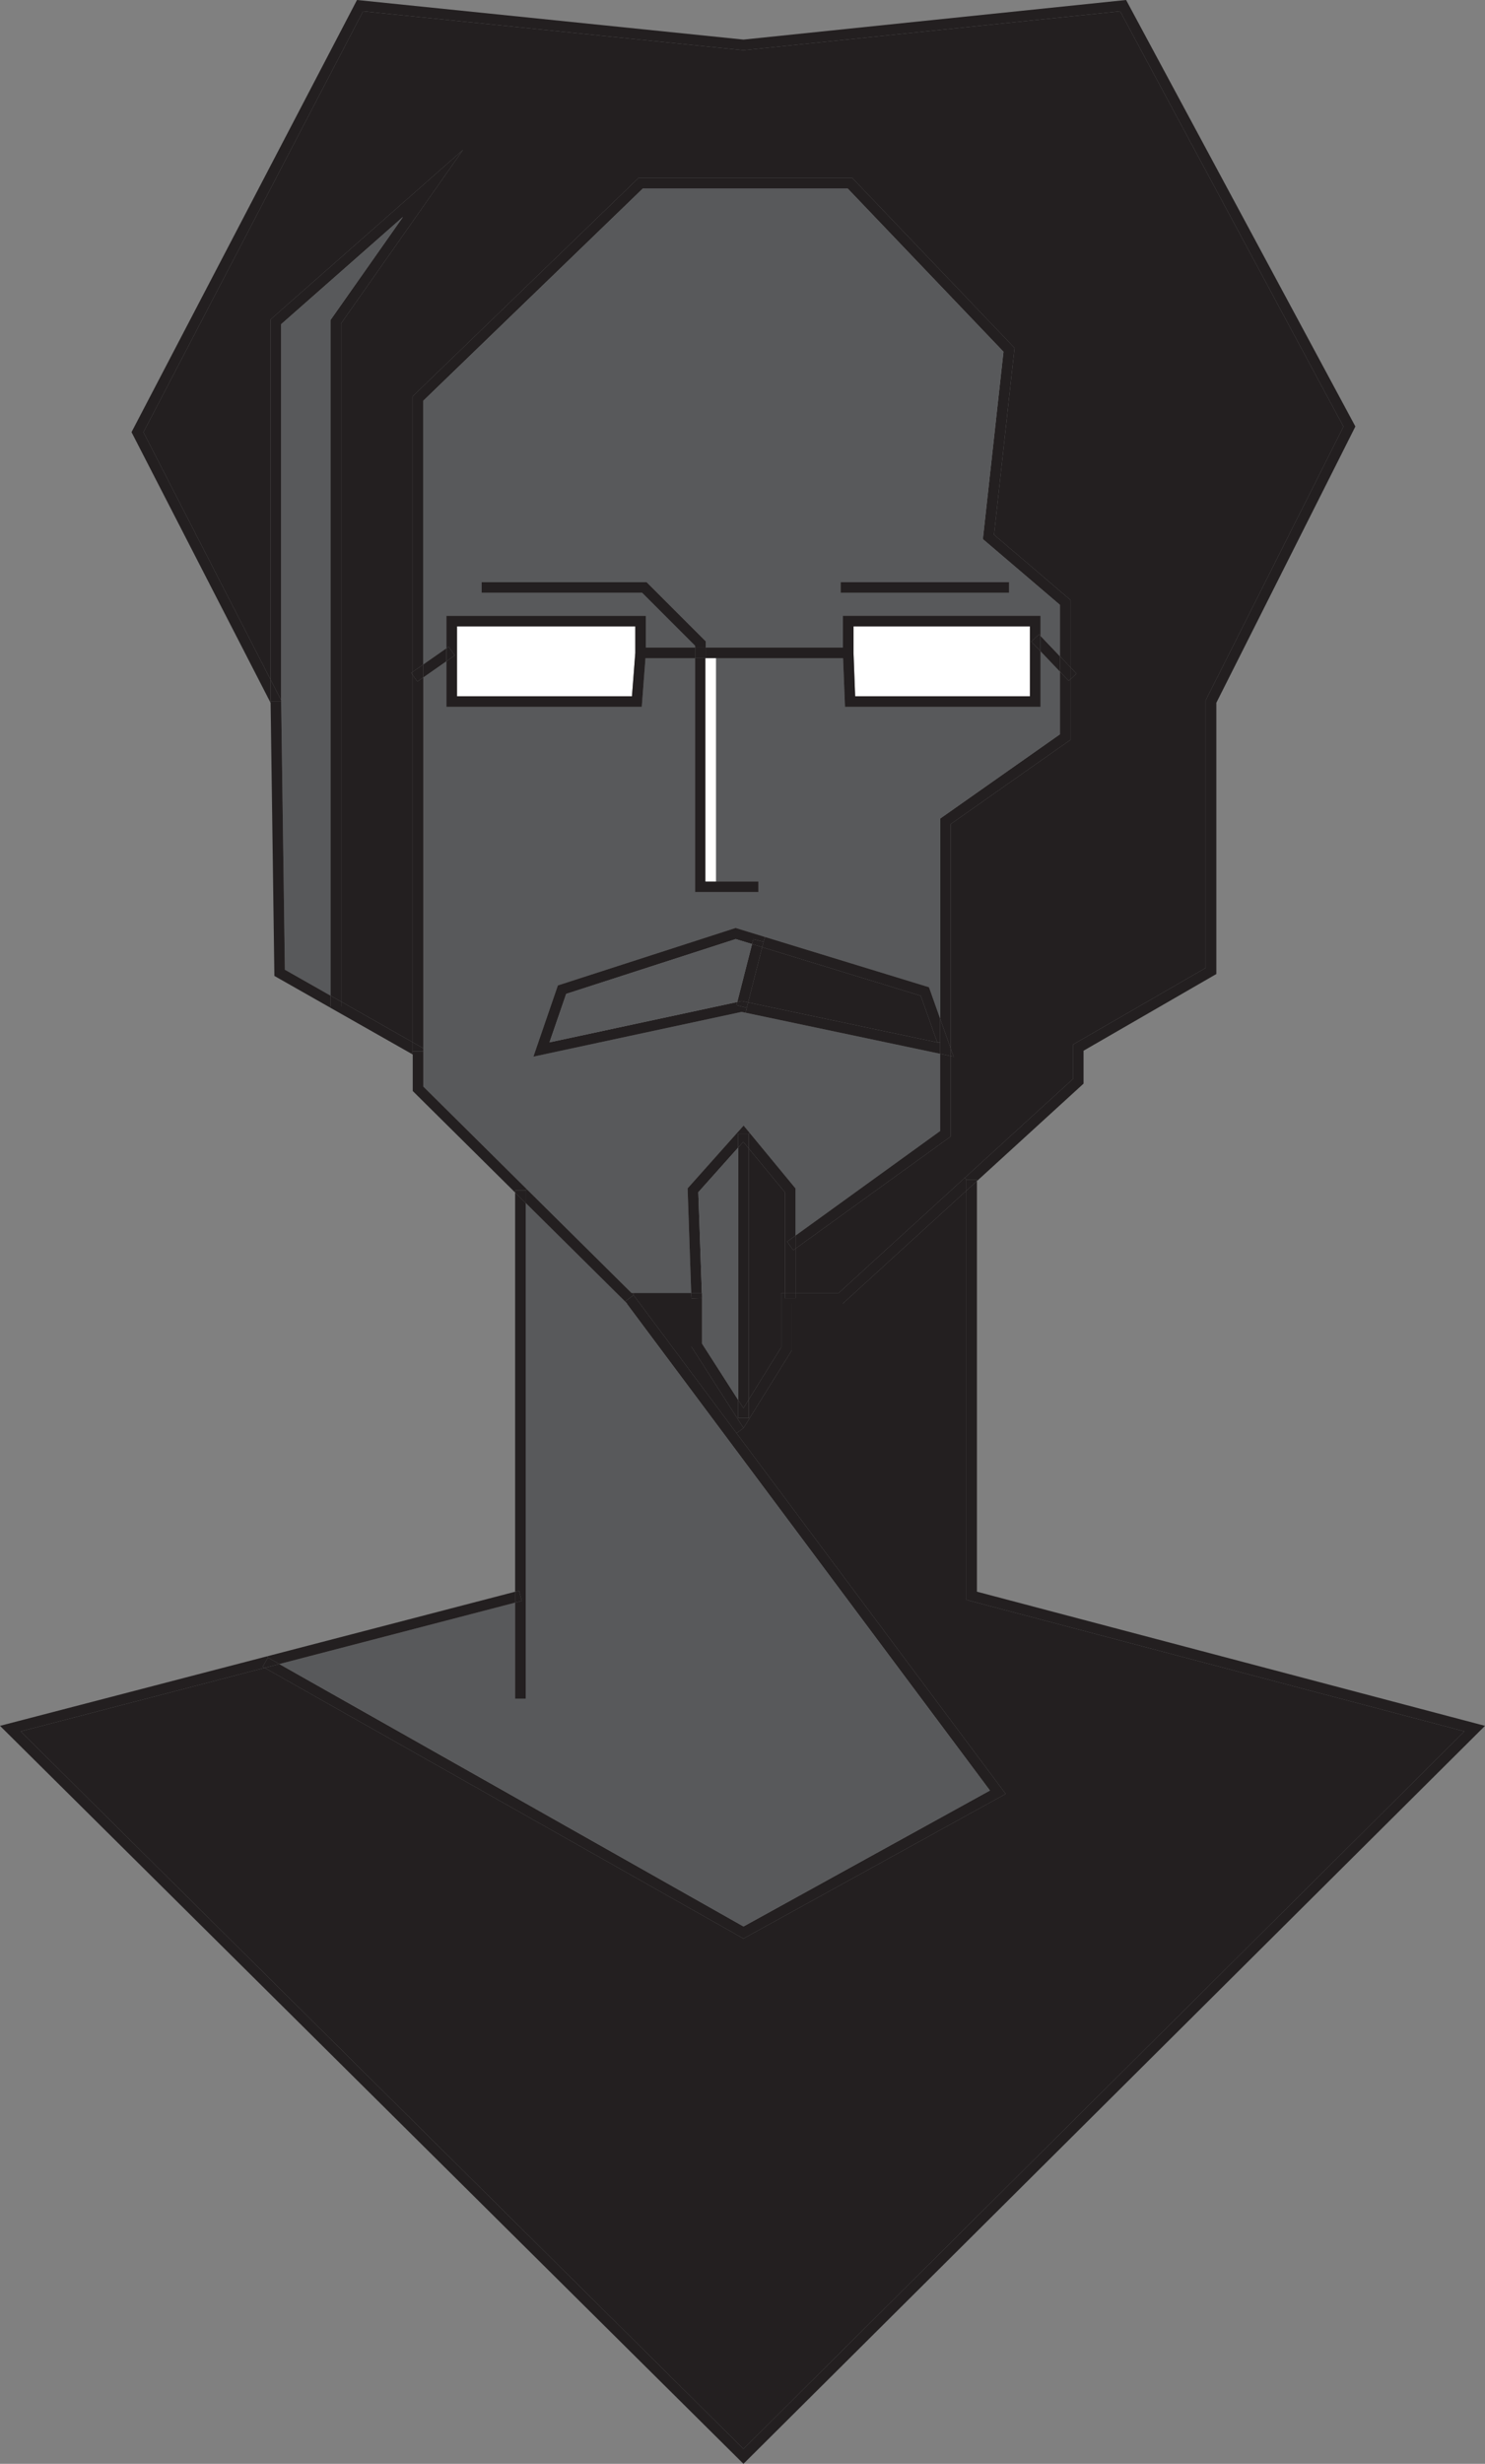 <?xml version="1.0" encoding="UTF-8"?>
<svg id="Layer_2" data-name="Layer 2" xmlns="http://www.w3.org/2000/svg" viewBox="0 0 280.24 464.83">
  <rect x="0" y="0" width="280.24" height="464.83" fill="#808080" stroke="none"/>
  <defs>
    <style>
      .cls-1 {
        fill: #58595b;
      }

      .cls-1, .cls-2, .cls-3 {
        stroke-width: 0px;
      }

      .cls-2 {
        fill: #fff;
      }

      .cls-3 {
        fill: #231f20;
      }
    </style>
  </defs>
  <g id="Layer_5" data-name="Layer 5">
    <g>
      <polygon class="cls-2" points="119.89 118.18 119.89 123.14 119.26 131.36 86.24 131.36 86.24 118.18 119.89 118.18"/>
      <polygon class="cls-2" points="194.36 118.18 194.36 131.36 161.38 131.36 161.07 123.16 161.07 118.18 194.36 118.18"/>
      <polygon class="cls-3" points="280.24 325.6 140.3 464.83 0 325.6 50.49 312.46 50.56 312.72 49.58 314.46 49.94 314.66 3.9 326.65 140.3 462.01 276.36 326.64 182.36 301.83 182.36 224.64 184.36 222.82 184.36 300.29 280.24 325.6"/>
      <polygon class="cls-3" points="276.36 326.64 140.3 462.01 3.9 326.65 49.94 314.66 139.81 365.46 140.29 365.74 189.79 338.44 139 270.39 140.31 269.41 141.43 267.61 149.42 254.76 149.42 245.94 159.04 245.94 182.36 224.64 182.36 301.83 276.36 326.64"/>
      <polygon class="cls-3" points="212.51 0 255.78 80.46 255.55 80.92 229.54 132.59 229.54 183.76 204.48 198.23 204.48 204.44 184.36 222.82 184.36 222.54 182.36 222.54 182.06 222.21 202.48 203.56 202.48 197.07 227.54 182.6 227.54 132.12 227.64 131.91 253.53 80.49 211.38 2.13 140.3 9.48 140.2 9.47 68.52 2.13 27.07 81.54 51.07 128.24 51.07 132.36 50.97 132.41 24.82 81.53 25.06 81.07 67.37 0 140.3 7.47 212.51 0"/>
      <polygon class="cls-3" points="211.38 2.13 253.53 80.49 227.64 131.91 227.54 132.12 227.54 182.6 202.48 197.07 202.48 203.56 182.06 222.21 158.27 243.94 150.12 243.94 150.12 235.57 179.42 214.4 179.42 199.24 179.96 199.35 179.42 197.83 179.42 155.46 202.01 139.58 202.01 128.16 203.14 127.08 202.01 125.89 202.01 113.19 187.59 100.88 191.46 65.65 160.85 33.59 120.48 33.59 77.89 74.76 77.89 126.75 77.61 126.95 77.89 127.35 77.89 196.64 64.36 188.96 64.36 61.03 87.38 28.27 51.07 60.26 51.07 128.24 27.07 81.54 68.52 2.13 140.2 9.47 140.3 9.48 211.38 2.13"/>
      <polygon class="cls-3" points="202.01 125.89 203.14 127.08 202.01 128.16 202.01 125.89"/>
      <polygon class="cls-3" points="202.01 128.16 202.01 139.58 179.42 155.46 179.42 197.83 177.42 192.19 177.42 154.43 200.01 138.54 200.01 126.7 201.69 128.46 202.01 128.16"/>
      <polygon class="cls-3" points="202.01 125.89 202.01 128.16 201.69 128.46 200.01 126.7 200.01 123.79 202.01 125.89"/>
      <polygon class="cls-3" points="202.01 113.19 202.01 125.89 200.01 123.79 200.01 114.11 185.48 101.71 189.37 66.36 159.99 35.59 121.29 35.59 79.89 75.6 79.89 125.35 77.89 126.75 77.89 74.76 120.48 33.59 160.85 33.59 191.46 65.65 187.59 100.88 202.01 113.19"/>
      <polygon class="cls-1" points="200.01 126.7 200.01 138.54 177.42 154.43 177.42 192.19 175.31 186.25 144.37 176.77 138.82 175.07 105.28 185.91 100.66 199.35 139.95 190.91 140.72 191.07 177.42 198.81 177.42 213.38 150.12 233.11 150.12 224.21 141.48 213.74 140.33 212.35 129.76 224.2 130.44 243.94 119.57 243.94 119.18 243.94 99.42 224.36 79.89 205 79.89 198.36 79.89 197.77 79.89 127.8 84.24 124.76 84.24 133.36 121.11 133.36 121.81 124.18 131.18 124.18 131.18 168.3 143.12 168.3 143.12 166.3 133.18 166.3 133.18 124.18 159.1 124.18 159.46 133.36 196.36 133.36 196.36 122.87 200.01 126.7"/>
      <polygon class="cls-3" points="200.01 123.79 200.01 126.7 196.36 122.87 196.36 119.96 200.01 123.79"/>
      <path class="cls-1" d="M200.01,114.11v9.68l-3.65-3.83v-3.78h-37.29v6h-25.89v-1.18l-11.17-11.17h-31.12v2h30.29l10,10v.35h-9.29v-6h-37.65v6.13l-4.35,3.04v-49.75l41.4-40.01h38.7l29.38,30.77-3.89,35.35,14.53,12.4ZM190.42,111.83v-2h-31.77v2h31.77Z"/>
      <path class="cls-3" d="M196.36,122.87v10.49h-36.9l-.36-9.18h-25.92v-2h25.89v-6h37.29v3.78l-.28-.29-1.45,1.38,1.73,1.82ZM194.36,131.36v-13.18h-33.29v4.98l.31,8.2h32.98Z"/>
      <polygon class="cls-3" points="196.36 119.96 196.36 122.87 194.63 121.05 196.08 119.67 196.36 119.96"/>
      <rect class="cls-3" x="158.65" y="109.83" width="31.77" height="2"/>
      <polygon class="cls-3" points="139 270.39 189.79 338.44 140.29 365.74 139.81 365.46 49.94 314.66 52.72 313.94 140.31 363.45 186.81 337.8 118.01 245.59 118.36 245.94 120.76 245.94 139 270.39"/>
      <polygon class="cls-1" points="118.01 245.59 186.81 337.8 140.31 363.45 52.72 313.94 97.21 302.36 97.21 320.47 99.21 320.47 99.21 226.96 117.97 245.55 118.01 245.59"/>
      <polygon class="cls-3" points="184.36 222.54 184.36 222.82 182.36 224.64 182.36 222.54 184.36 222.54"/>
      <polygon class="cls-3" points="182.36 222.54 182.36 224.64 159.04 245.94 149.42 245.94 149.42 254.76 141.43 267.61 141.3 267.53 141.3 264.04 147.42 254.19 147.42 243.94 148.12 243.94 148.12 244.94 150.12 244.94 150.12 243.94 158.27 243.94 182.06 222.21 182.36 222.54"/>
      <polygon class="cls-3" points="179.42 197.83 179.96 199.35 179.42 199.24 179.42 197.83"/>
      <polygon class="cls-3" points="179.42 199.24 179.42 214.4 150.12 235.57 150.12 233.11 177.42 213.38 177.42 198.81 179.42 199.24"/>
      <polygon class="cls-3" points="179.42 197.83 179.42 199.24 177.42 198.81 177.42 196.66 177.42 192.19 179.42 197.83"/>
      <polygon class="cls-3" points="177.42 196.66 177.42 198.81 140.72 191.07 140.92 190.13 141.18 189.12 176.88 196.66 177.42 196.66"/>
      <polygon class="cls-3" points="177.42 192.19 177.42 196.66 176.88 196.66 173.76 187.87 143.83 178.7 144.09 177.68 144.37 176.77 175.31 186.25 177.42 192.19"/>
      <polygon class="cls-3" points="173.76 187.87 176.88 196.66 141.18 189.12 143.83 178.7 173.76 187.87"/>
      <rect class="cls-3" x="148.12" y="243.94" width="2" height="1"/>
      <polygon class="cls-3" points="150.12 235.57 150.12 243.94 148.12 243.94 148.12 224.93 141.3 216.67 141.3 213.89 141.48 213.74 150.12 224.21 150.12 233.11 148.54 234.25 149.71 235.87 150.12 235.57"/>
      <polygon class="cls-3" points="150.12 233.11 150.12 235.57 149.71 235.87 148.54 234.25 150.12 233.11"/>
      <polygon class="cls-3" points="148.12 224.93 148.12 243.94 147.42 243.94 147.42 254.19 141.3 264.04 141.3 216.67 148.12 224.93"/>
      <polygon class="cls-3" points="144.37 176.77 144.09 177.68 142.16 177.19 141.92 178.11 138.84 177.17 106.85 187.51 103.7 196.65 139.13 189.04 138.98 189.64 140.92 190.13 140.72 191.07 139.95 190.91 100.66 199.35 105.28 185.91 138.82 175.07 144.37 176.77"/>
      <polygon class="cls-3" points="144.09 177.68 143.83 178.7 141.92 178.11 142.16 177.19 144.09 177.68"/>
      <polygon class="cls-3" points="143.83 178.7 141.18 189.12 139.95 188.86 139.13 189.04 141.92 178.11 143.83 178.7"/>
      <polygon class="cls-3" points="143.12 166.3 143.12 168.3 131.18 168.3 131.18 124.18 133.18 124.18 133.18 166.3 143.12 166.3"/>
      <polygon class="cls-1" points="141.92 178.11 139.13 189.04 103.7 196.65 106.85 187.51 138.84 177.17 141.92 178.11"/>
      <polygon class="cls-3" points="140.33 212.35 141.48 213.74 141.3 213.89 139.3 213.89 139.3 216.51 131.78 224.93 132.45 243.94 130.44 243.94 129.76 224.2 140.33 212.35"/>
      <polygon class="cls-3" points="141.43 267.61 140.31 269.41 130.48 254.06 130.48 245.94 120.76 245.94 119.57 244.35 119.57 243.94 130.44 243.94 130.48 244.98 132.48 244.91 132.48 253.47 139.3 264.11 139.3 267.53 141.3 267.53 141.43 267.61"/>
      <polygon class="cls-3" points="141.3 264.04 141.3 267.53 139.3 267.53 139.3 264.11 140.29 265.66 141.3 264.04"/>
      <polygon class="cls-3" points="141.3 216.67 141.3 264.04 140.29 265.66 139.3 264.11 139.3 216.51 140.27 215.42 141.3 216.67"/>
      <polygon class="cls-3" points="141.3 213.89 141.3 216.67 140.27 215.42 139.3 216.51 139.3 213.89 141.3 213.89"/>
      <polygon class="cls-3" points="141.18 189.12 140.92 190.13 138.98 189.64 139.13 189.04 139.95 188.86 141.18 189.12"/>
      <polygon class="cls-3" points="130.48 254.06 140.31 269.41 139 270.39 120.76 245.94 130.48 245.94 130.48 254.06"/>
      <polygon class="cls-1" points="139.3 216.51 139.3 264.11 132.48 253.47 132.48 244.91 132.48 243.94 132.45 243.94 131.78 224.93 139.3 216.51"/>
      <rect class="cls-3" x="131.18" y="122.18" width="2" height="2"/>
      <polygon class="cls-3" points="133.18 121 133.18 122.18 131.18 122.18 131.18 121.83 121.18 111.83 90.89 111.83 90.89 109.83 122.01 109.83 133.18 121"/>
      <polygon class="cls-3" points="132.48 243.94 132.48 244.91 132.45 243.94 132.48 243.94"/>
      <polygon class="cls-3" points="132.45 243.94 132.48 244.91 130.48 244.98 130.44 243.94 132.45 243.94"/>
      <path class="cls-3" d="M131.18,122.18v2h-9.37l-.7,9.18h-36.87v-8.6l1.58-1.11-1.15-1.64-.43.3v-6.13h37.65v6h9.29ZM119.89,123.14v-4.96h-33.65v13.18h33.02l.63-8.22Z"/>
      <polygon class="cls-3" points="119.57 244.35 120.76 245.94 118.36 245.94 118.01 245.59 117.97 245.55 117.97 245.54 119.57 244.35"/>
      <polygon class="cls-3" points="119.57 243.94 119.57 244.35 117.97 245.54 117.97 245.55 99.21 226.96 99.21 224.57 99.42 224.36 119.18 243.94 119.57 243.94"/>
      <polygon class="cls-3" points="99.42 224.36 99.21 224.57 97.21 224.57 97.21 224.98 77.89 205.83 77.89 198.94 77.64 198.8 77.89 198.36 79.89 198.36 79.89 205 99.42 224.36"/>
      <polygon class="cls-3" points="99.21 226.96 99.21 320.47 97.21 320.47 97.21 302.36 98.46 302.03 97.96 300.1 97.21 300.3 97.21 224.98 99.21 226.96"/>
      <polygon class="cls-3" points="99.21 224.57 99.21 226.96 97.21 224.98 97.21 224.57 99.21 224.57"/>
      <polygon class="cls-3" points="97.96 300.1 98.46 302.03 97.21 302.36 97.21 300.3 97.96 300.1"/>
      <polygon class="cls-3" points="97.21 300.3 97.21 302.36 52.72 313.94 50.56 312.72 50.49 312.46 97.21 300.3"/>
      <polygon class="cls-3" points="87.38 28.27 64.36 61.03 64.36 188.96 62.36 187.83 62.36 60.39 76.05 40.92 53.07 61.16 53.07 132.36 53.06 132.36 53.06 132.11 51.07 128.24 51.07 60.26 87.38 28.27"/>
      <polygon class="cls-3" points="84.67 122.01 85.82 123.65 84.24 124.76 84.24 122.31 84.67 122.01"/>
      <polygon class="cls-3" points="84.24 122.31 84.24 124.76 79.89 127.8 79.89 125.35 84.24 122.31"/>
      <polygon class="cls-3" points="79.89 197.77 79.89 198.36 77.89 198.36 77.89 196.64 79.89 197.77"/>
      <polygon class="cls-3" points="79.89 127.8 79.89 197.77 77.89 196.64 77.89 127.35 78.76 128.59 79.89 127.8"/>
      <polygon class="cls-3" points="79.89 125.35 79.89 127.8 78.76 128.59 77.89 127.35 77.89 126.75 79.89 125.35"/>
      <polygon class="cls-3" points="77.89 196.64 77.89 198.36 77.64 198.8 62.26 190.07 62.36 189.89 64.36 189.89 64.36 188.96 77.89 196.64"/>
      <polygon class="cls-3" points="77.89 126.75 77.89 127.35 77.61 126.95 77.89 126.75"/>
      <polygon class="cls-1" points="76.05 40.92 62.36 60.39 62.36 187.83 53.76 182.95 53.06 132.36 53.07 132.36 53.07 61.16 76.05 40.92"/>
      <polygon class="cls-3" points="64.36 188.96 64.36 189.89 62.36 189.89 62.36 187.83 64.36 188.96"/>
      <polygon class="cls-3" points="62.36 187.83 62.36 189.89 62.26 190.07 51.78 184.12 51.07 132.6 50.97 132.41 51.07 132.36 53.06 132.36 53.76 182.95 62.36 187.83"/>
      <polygon class="cls-3" points="53.06 132.11 53.06 132.36 51.07 132.36 51.07 128.24 53.06 132.11"/>
      <polygon class="cls-3" points="52.72 313.94 49.94 314.66 49.58 314.46 50.56 312.72 52.72 313.94"/>
    </g>
    <rect class="cls-2" x="133.12" y="124.18" width="2" height="42.12"/>
  </g>
</svg>